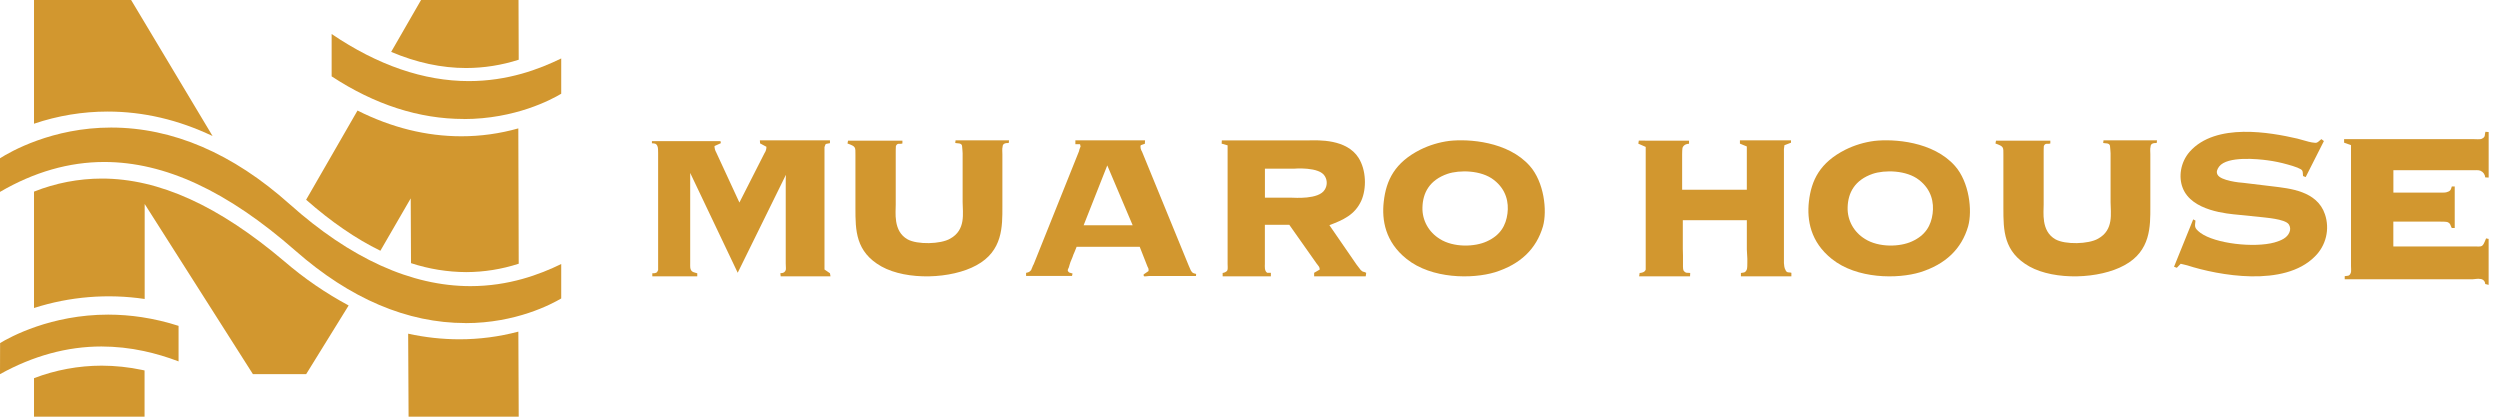 <svg width="192" height="32" viewBox="0 0 192 32" fill="none" xmlns="http://www.w3.org/2000/svg">
<path d="M16.327 10.449C13.7 9.198 11.012 8.568 8.268 8.568C6.346 8.568 4.436 8.883 2.612 9.502V0H10.07L16.327 10.449Z" fill="#D2972F"/>
<path d="M39.837 4.587C38.528 5.007 37.166 5.222 35.795 5.224C33.91 5.224 31.986 4.81 30.041 3.985L32.337 0H39.822L39.837 4.587Z" fill="#D2972F"/>
<path d="M11.102 28.45V32H2.612V29.044C4.26 28.412 6.026 28.085 7.81 28.082C8.854 28.085 9.895 28.195 10.912 28.41L11.102 28.45Z" fill="#D2972F"/>
<path d="M26.776 23.46L23.513 28.735H19.425L11.111 15.666V22.961C8.261 22.538 5.348 22.776 2.612 23.655V14.717C4.264 14.058 6.035 13.717 7.823 13.714C12.212 13.714 16.799 15.797 21.85 20.081C23.358 21.379 25.009 22.512 26.776 23.46Z" fill="#D2972F"/>
<path d="M39.837 32H31.379L31.347 25.627C32.637 25.912 33.958 26.056 35.282 26.058C36.812 26.058 38.335 25.86 39.81 25.469L39.837 32Z" fill="#D2972F"/>
<path d="M39.837 20.253C38.532 20.678 37.172 20.895 35.804 20.898C34.366 20.891 32.937 20.659 31.566 20.21L31.543 15.235L29.213 19.258C27.328 18.336 25.427 17.03 23.51 15.341L27.457 8.49C30.07 9.803 32.741 10.466 35.431 10.466C36.91 10.467 38.382 10.263 39.807 9.86L39.837 20.253Z" fill="#D2972F"/>
<path d="M35.75 24.811C31.282 24.811 26.89 22.943 22.693 19.259C17.464 14.67 12.659 12.44 8.004 12.44C5.305 12.44 2.616 13.212 0 14.738V12.156C0.783 11.656 4.017 9.796 8.53 9.796C13.26 9.796 17.873 11.774 22.24 15.675C26.92 19.856 31.592 21.974 36.13 21.975C39.082 21.975 41.444 21.083 43.102 20.278V22.921C42.37 23.356 39.626 24.816 35.751 24.816L35.75 24.811Z" fill="#D2972F"/>
<path d="M0.007 26.347C0.769 25.884 3.915 24.163 8.309 24.163C9.171 24.164 10.031 24.229 10.882 24.358C11.844 24.505 12.792 24.729 13.714 25.026V27.755C12.848 27.423 11.955 27.158 11.044 26.96C9.977 26.73 8.885 26.613 7.79 26.61C5.163 26.61 2.545 27.325 0 28.735L0.007 26.347Z" fill="#D2972F"/>
<path d="M35.617 9.137C32.191 9.137 28.78 8.036 25.47 5.864V2.612C29.015 5.014 32.555 6.228 36.004 6.228C39.01 6.228 41.414 5.313 43.102 4.488V7.199C42.357 7.645 39.563 9.143 35.617 9.143V9.137Z" fill="#D2972F"/>
<path d="M55.362 10.996L54.874 11.216C54.874 11.39 54.921 11.56 55.009 11.712L56.786 15.555L58.711 11.768C58.813 11.622 58.866 11.448 58.861 11.272L58.373 11.011L58.359 10.775H63.741V10.995C63.399 11.086 63.429 10.956 63.321 11.296V20.698L63.741 20.986L63.782 21.221H59.957L59.93 20.986L60.13 20.957C60.204 20.932 60.267 20.884 60.309 20.819C60.35 20.755 60.367 20.679 60.358 20.604C60.358 20.487 60.344 20.316 60.344 20.225V13.843C60.344 13.765 60.358 13.582 60.358 13.425L56.656 20.947L53.007 13.281V20.124C53.007 20.234 52.994 20.581 53.035 20.66C53.116 20.921 53.347 20.921 53.55 20.989V21.224H50.097V20.989C50.368 20.989 50.463 20.963 50.544 20.741V11.754C50.544 11.689 50.544 11.315 50.502 11.258C50.422 10.996 50.231 11.009 50.068 11.009V10.839H55.334L55.362 10.996Z" fill="#D2972F"/>
<path d="M69.305 10.802V11.019C69.09 11.097 68.927 10.942 68.805 11.213C68.792 11.277 68.792 11.648 68.792 11.744V15.716C68.805 16.247 68.564 17.748 69.701 18.382C70.444 18.797 72.242 18.758 72.971 18.33C74.2 17.658 73.93 16.35 73.93 15.522V11.772C73.93 11.746 73.903 11.319 73.889 11.241C73.889 10.943 73.47 11.024 73.362 10.982L73.389 10.775H77.497L77.469 10.982C77.254 10.982 76.997 10.995 76.997 11.292C76.956 11.37 76.983 11.745 76.983 11.861V15.873C76.983 17.375 77.024 19.277 74.983 20.377C73.078 21.424 69.659 21.554 67.7 20.467C65.697 19.342 65.697 17.673 65.697 15.978V11.902C65.697 11.293 65.737 11.254 65.089 11.021L65.129 10.804L69.305 10.802Z" fill="#D2972F"/>
<path d="M87.939 10.78L87.925 11.041L87.613 11.151C87.546 11.282 87.627 11.53 87.707 11.647L91.281 20.371L91.458 20.776C91.593 20.996 91.634 20.972 91.864 21.038L91.85 21.195H88.277L88.006 21.221C87.857 21.221 87.829 21.26 87.829 21.077L88.208 20.816V20.659L88.181 20.581L88.126 20.471L87.531 18.956H82.684L82.521 19.361C82.462 19.483 82.412 19.61 82.372 19.739L82.209 20.132C82.168 20.275 82.115 20.406 82.087 20.537C82.02 20.694 81.925 20.772 82.115 20.929L82.372 21.007L82.331 21.19H78.803V20.955C78.952 20.916 79.06 20.916 79.195 20.735L79.236 20.626L79.277 20.535C79.305 20.448 79.343 20.364 79.391 20.286L82.869 11.611C82.884 11.521 82.911 11.433 82.95 11.35L82.991 11.232L82.964 11.154L82.95 11.076H82.589V10.775L87.939 10.78ZM86.988 17.299L85.039 12.703L83.224 17.299H86.988Z" fill="#D2972F"/>
<path d="M100.482 10.782C101.256 10.769 103.412 10.665 104.338 12.123C104.934 13.073 104.959 14.48 104.551 15.407C104.056 16.501 103.156 16.891 102.098 17.294L104.178 20.314C104.178 20.314 104.47 20.705 104.507 20.743C104.735 20.951 104.66 20.808 104.925 20.951L104.887 21.224H100.926V20.951L101.353 20.703C101.353 20.509 101.29 20.469 101.112 20.235L99.019 17.266H97.142V20.273C97.142 20.43 97.091 20.807 97.32 20.95H97.603V21.223H93.899V20.962C93.95 20.962 94.203 20.909 94.267 20.743C94.305 20.665 94.28 20.352 94.28 20.274V11.163L93.823 11.033L93.836 10.785L100.482 10.782ZM99.189 15.182C99.402 15.182 101.281 15.339 101.738 14.57C101.835 14.421 101.888 14.246 101.893 14.066C101.898 13.887 101.853 13.709 101.763 13.555C101.357 12.773 99.353 12.956 99.34 12.956H97.146V15.182H99.189Z" fill="#D2972F"/>
<path d="M117.49 12.745C118.578 13.976 118.841 16.154 118.5 17.384C117.988 19.126 116.769 20.293 114.816 20.909C113.085 21.434 109.952 21.434 108.025 19.884C106.382 18.576 106.111 16.897 106.272 15.488C106.456 13.835 107.124 12.476 109.09 11.489C109.782 11.148 110.527 10.923 111.295 10.823C112.775 10.656 115.812 10.849 117.49 12.745ZM110.569 18.348C111.643 19.027 113.269 18.964 114.186 18.54C115.235 18.066 115.655 17.31 115.773 16.4C115.883 15.567 115.694 14.568 114.737 13.825C113.766 13.056 112.076 13.044 111.17 13.351C109.794 13.825 109.269 14.799 109.244 15.937C109.23 16.417 109.346 16.892 109.579 17.314C109.812 17.736 110.154 18.092 110.571 18.345L110.569 18.348Z" fill="#D2972F"/>
<path d="M129.718 10.805V11.04C129.605 11.04 129.353 11.079 129.239 11.3C129.188 11.365 129.188 11.795 129.188 11.86V14.57H134.156V11.249L133.626 11.03V10.775H137.549V10.959L137.044 11.153C137.005 11.351 136.992 11.552 137.006 11.753V20.208C137.006 20.317 137.044 20.612 137.112 20.703C137.218 21.003 137.402 20.886 137.578 20.951V21.224H133.703V20.964C133.855 20.924 134.044 20.99 134.157 20.69C134.195 20.625 134.195 20.252 134.195 20.155V19.868C134.195 19.634 134.157 19.399 134.157 19.152V16.91H129.24V19.101C129.24 19.258 129.253 19.453 129.253 19.636V20.209C129.253 20.319 129.24 20.665 129.291 20.769C129.468 21.029 129.619 20.925 129.808 20.964L129.796 21.224H125.886L125.924 20.964C126.03 20.964 126.328 20.924 126.39 20.703V11.282L125.823 11.034L125.861 10.8L129.718 10.805Z" fill="#D2972F"/>
<path d="M150.143 12.745C151.231 13.975 151.494 16.153 151.153 17.384C150.642 19.126 149.423 20.293 147.469 20.909C145.739 21.434 142.606 21.434 140.68 19.884C139.041 18.577 138.766 16.898 138.923 15.488C139.107 13.835 139.775 12.476 141.741 11.489C142.433 11.148 143.178 10.923 143.946 10.823C145.424 10.655 148.465 10.848 150.143 12.745ZM143.223 18.348C144.297 19.027 145.923 18.964 146.84 18.54C147.888 18.066 148.308 17.309 148.426 16.4C148.536 15.567 148.348 14.568 147.39 13.825C146.42 13.055 144.729 13.043 143.824 13.35C142.448 13.825 141.923 14.799 141.898 15.937C141.884 16.416 141.999 16.891 142.231 17.313C142.464 17.736 142.805 18.091 143.221 18.345L143.223 18.348Z" fill="#D2972F"/>
<path d="M157.466 10.802V11.019C157.25 11.097 157.088 10.942 156.966 11.213C156.953 11.277 156.953 11.648 156.953 11.744V15.716C156.966 16.247 156.725 17.748 157.862 18.382C158.605 18.797 160.403 18.758 161.133 18.33C162.363 17.658 162.092 16.35 162.092 15.522V11.772C162.092 11.746 162.065 11.319 162.051 11.241C162.051 10.943 161.632 11.024 161.524 10.982L161.551 10.775H165.66L165.633 10.982C165.417 10.982 165.16 10.995 165.16 11.292C165.119 11.37 165.146 11.745 165.146 11.861V15.873C165.146 17.375 165.187 19.277 163.146 20.377C161.24 21.424 157.82 21.554 155.86 20.467C153.86 19.341 153.86 17.672 153.86 15.976V11.902C153.86 11.293 153.901 11.254 153.252 11.021L153.293 10.804L157.466 10.802Z" fill="#D2972F"/>
<path d="M178.476 10.833L177.076 13.599L176.874 13.519C176.834 13.089 176.901 13.068 176.443 12.874C176.196 12.78 175.945 12.7 175.689 12.633C175.182 12.488 174.664 12.381 174.141 12.311C173.441 12.217 171.059 11.962 170.426 12.794C170.264 13.02 170.2 13.211 170.305 13.412C170.547 13.882 172.028 14.029 172.297 14.043L174.531 14.312C175.824 14.473 177.951 14.65 178.556 16.457C178.746 17.017 178.773 17.619 178.635 18.194C178.496 18.768 178.199 19.293 177.775 19.706C175.42 22.077 170.386 21.156 167.976 20.378L167.478 20.257L167.181 20.566L166.966 20.486L168.438 16.847L168.613 16.941C168.572 17.384 168.478 17.492 168.99 17.881C170.122 18.714 173.122 19.05 174.684 18.62C175.196 18.472 175.653 18.271 175.828 17.841C175.874 17.742 175.892 17.633 175.883 17.525C175.873 17.417 175.836 17.313 175.774 17.223C175.478 16.807 173.903 16.713 173.782 16.686L171.925 16.497C171.091 16.417 168.318 16.215 167.631 14.43C167.308 13.612 167.442 12.484 168.169 11.651C170.175 9.393 174.388 10.174 176.432 10.644L177.307 10.885C177.461 10.926 177.618 10.953 177.777 10.965H177.891L178.012 10.911C178.097 10.831 178.187 10.755 178.281 10.685L178.476 10.833Z" fill="#D2972F"/>
<path d="M191.129 10.14V13.637L190.865 13.623C190.858 13.515 190.82 13.41 190.757 13.32C190.693 13.231 190.605 13.159 190.502 13.114C190.363 13.047 190.056 13.073 189.916 13.073H183.812V14.79H187.338C187.455 14.79 187.807 14.803 187.896 14.763C188.161 14.683 188.217 14.628 188.3 14.32H188.523V17.512H188.297C188.18 17.324 188.228 17.174 187.976 17.061C187.906 17.021 187.507 17.021 187.418 17.021H183.808V18.926H189.969C190.652 18.926 190.638 19.047 190.931 18.309L191.127 18.349V21.878L190.862 21.811C190.862 21.76 190.852 21.709 190.832 21.662C190.812 21.614 190.782 21.571 190.744 21.535C190.707 21.499 190.662 21.47 190.613 21.451C190.564 21.431 190.511 21.422 190.458 21.422C190.332 21.381 190.039 21.449 189.886 21.449H180.074V21.208C180.256 21.167 180.436 21.248 180.543 20.953C180.585 20.873 180.557 20.483 180.557 20.429V11.147L180.027 10.958V10.686H189.964C190.034 10.686 190.494 10.713 190.563 10.673C190.925 10.525 190.798 10.364 190.884 10.122L191.129 10.14Z" fill="#D2972F"/>
</svg>
